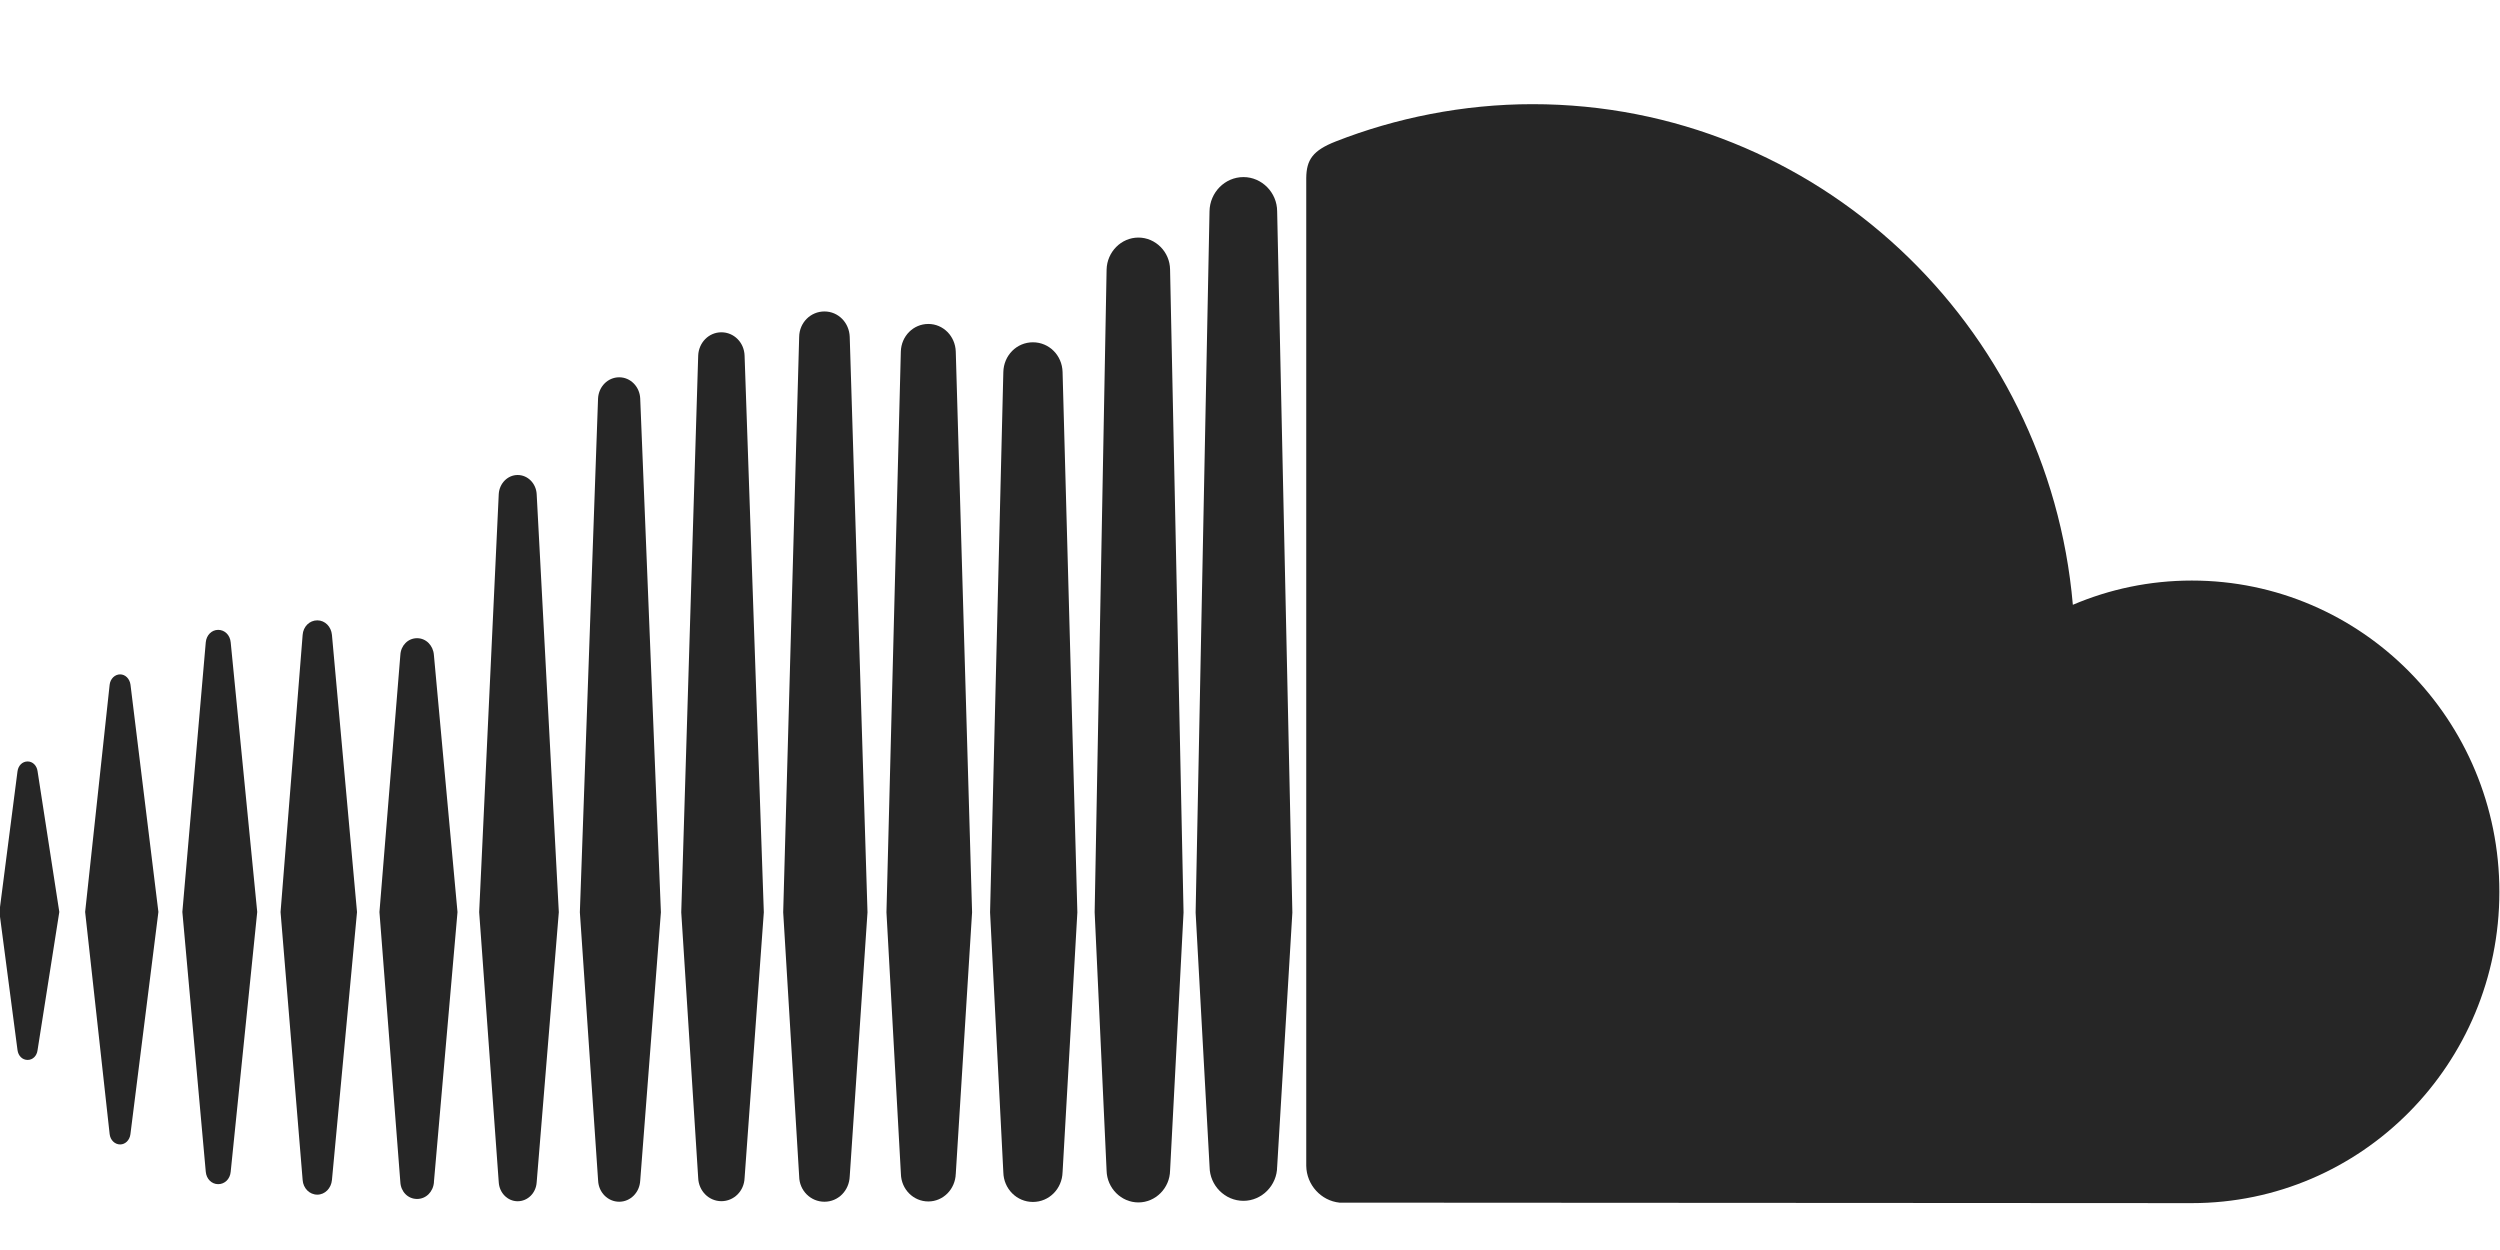<svg width="36" height="18" viewBox="0 0 36 18" fill="none" xmlns="http://www.w3.org/2000/svg">
<g clip-path="url(#clip0_55_3096)">
<path d="M1.73 16.48C1.804 16.48 1.867 16.419 1.878 16.333L2.281 13.132L1.879 9.859C1.867 9.773 1.804 9.711 1.73 9.711C1.654 9.711 1.589 9.774 1.579 9.859L1.226 13.132L1.579 16.332C1.589 16.418 1.654 16.48 1.73 16.48Z" fill="black" fill-opacity="0.851"/>
<path d="M0.398 15.263C0.471 15.263 0.531 15.206 0.541 15.121L0.854 13.132L0.541 11.106C0.53 11.024 0.471 10.965 0.398 10.965C0.322 10.965 0.263 11.024 0.252 11.107L-0.009 13.132L0.252 15.121C0.263 15.205 0.322 15.263 0.398 15.263Z" fill="black" fill-opacity="0.851"/>
<path d="M3.322 9.25C3.313 9.146 3.237 9.07 3.142 9.07C3.048 9.07 2.972 9.146 2.963 9.25L2.626 13.132L2.963 16.873C2.972 16.977 3.048 17.052 3.142 17.052C3.237 17.052 3.313 16.977 3.322 16.873L3.704 13.132L3.322 9.25Z" fill="black" fill-opacity="0.851"/>
<path d="M4.569 17.203C4.68 17.203 4.769 17.111 4.78 16.992L5.141 13.134L4.78 9.143C4.769 9.023 4.68 8.933 4.569 8.933C4.457 8.933 4.366 9.023 4.358 9.143L4.04 13.134L4.358 16.992C4.366 17.111 4.457 17.203 4.569 17.203Z" fill="black" fill-opacity="0.851"/>
<path d="M6.006 17.265C6.135 17.265 6.238 17.162 6.249 17.024L6.248 17.025L6.588 13.134L6.248 9.431C6.238 9.295 6.135 9.19 6.006 9.19C5.875 9.19 5.772 9.295 5.765 9.432L5.464 13.134L5.765 17.024C5.773 17.162 5.875 17.265 6.006 17.265Z" fill="black" fill-opacity="0.851"/>
<path d="M8.047 13.135L7.728 7.114C7.719 6.961 7.6 6.84 7.454 6.84C7.31 6.84 7.191 6.961 7.182 7.114L6.9 13.135L7.182 17.025C7.191 17.178 7.31 17.298 7.454 17.298C7.6 17.298 7.719 17.178 7.728 17.025V17.026L8.047 13.135Z" fill="black" fill-opacity="0.851"/>
<path d="M8.917 17.305C9.078 17.305 9.211 17.171 9.219 17.001V17.003L9.517 13.136L9.219 5.737C9.211 5.567 9.078 5.433 8.917 5.433C8.753 5.433 8.621 5.567 8.612 5.737L8.35 13.136L8.613 17.002C8.621 17.171 8.753 17.305 8.917 17.305Z" fill="black" fill-opacity="0.851"/>
<path d="M10.388 4.785C10.207 4.785 10.061 4.933 10.054 5.121L9.81 13.137L10.054 16.963C10.061 17.149 10.207 17.297 10.388 17.297C10.569 17.297 10.716 17.15 10.722 16.962V16.964L10.999 13.137L10.722 5.121C10.716 4.932 10.569 4.785 10.388 4.785Z" fill="black" fill-opacity="0.851"/>
<path d="M11.872 17.305C12.071 17.305 12.229 17.144 12.236 16.938V16.94L12.492 13.137L12.236 4.851C12.229 4.646 12.071 4.485 11.872 4.485C11.672 4.485 11.511 4.646 11.508 4.851L11.278 13.137L11.508 16.94C11.511 17.144 11.672 17.305 11.872 17.305Z" fill="black" fill-opacity="0.851"/>
<path d="M13.368 17.301C13.582 17.301 13.756 17.125 13.763 16.902V16.906L13.998 13.137L13.763 5.063C13.756 4.84 13.582 4.665 13.368 4.665C13.152 4.665 12.978 4.84 12.972 5.063L12.765 13.137L12.973 16.904C12.978 17.125 13.152 17.301 13.368 17.301Z" fill="black" fill-opacity="0.851"/>
<path d="M15.514 13.137L15.301 5.357C15.295 5.117 15.107 4.929 14.874 4.929C14.641 4.929 14.453 5.117 14.448 5.359L14.257 13.137L14.448 16.881C14.453 17.119 14.641 17.308 14.874 17.308C15.107 17.308 15.295 17.119 15.301 16.878V16.881L15.514 13.137Z" fill="black" fill-opacity="0.851"/>
<path d="M16.393 17.315C16.64 17.315 16.845 17.109 16.849 16.856V16.858L17.043 13.139L16.849 3.881C16.846 3.627 16.64 3.421 16.393 3.421C16.145 3.421 15.941 3.628 15.935 3.882L15.763 13.136L15.935 16.858C15.941 17.109 16.145 17.315 16.393 17.315Z" fill="black" fill-opacity="0.851"/>
<path d="M17.906 2.55C17.638 2.55 17.421 2.772 17.417 3.043L17.217 13.141L17.418 16.804C17.421 17.071 17.638 17.292 17.906 17.292C18.169 17.292 18.39 17.071 18.391 16.799V16.804L18.61 13.141L18.391 3.043C18.39 2.771 18.169 2.55 17.906 2.55Z" fill="black" fill-opacity="0.851"/>
<path d="M19.289 17.318C19.3 17.319 31.484 17.325 31.562 17.325C34.008 17.325 35.991 15.319 35.991 12.842C35.991 10.367 34.008 8.36 31.562 8.36C30.955 8.36 30.377 8.484 29.849 8.709C29.499 4.669 26.151 1.5 22.068 1.5C21.07 1.5 20.097 1.699 19.237 2.036C18.902 2.167 18.813 2.302 18.81 2.563V16.788C18.814 17.063 19.024 17.291 19.289 17.318Z" fill="black" fill-opacity="0.851"/>
</g>
<defs>
<clipPath id="clip0_55_3096">
<rect width="36" height="18" fill="white" transform="translate(-0.009)"/>
</clipPath>
</defs>
</svg>

